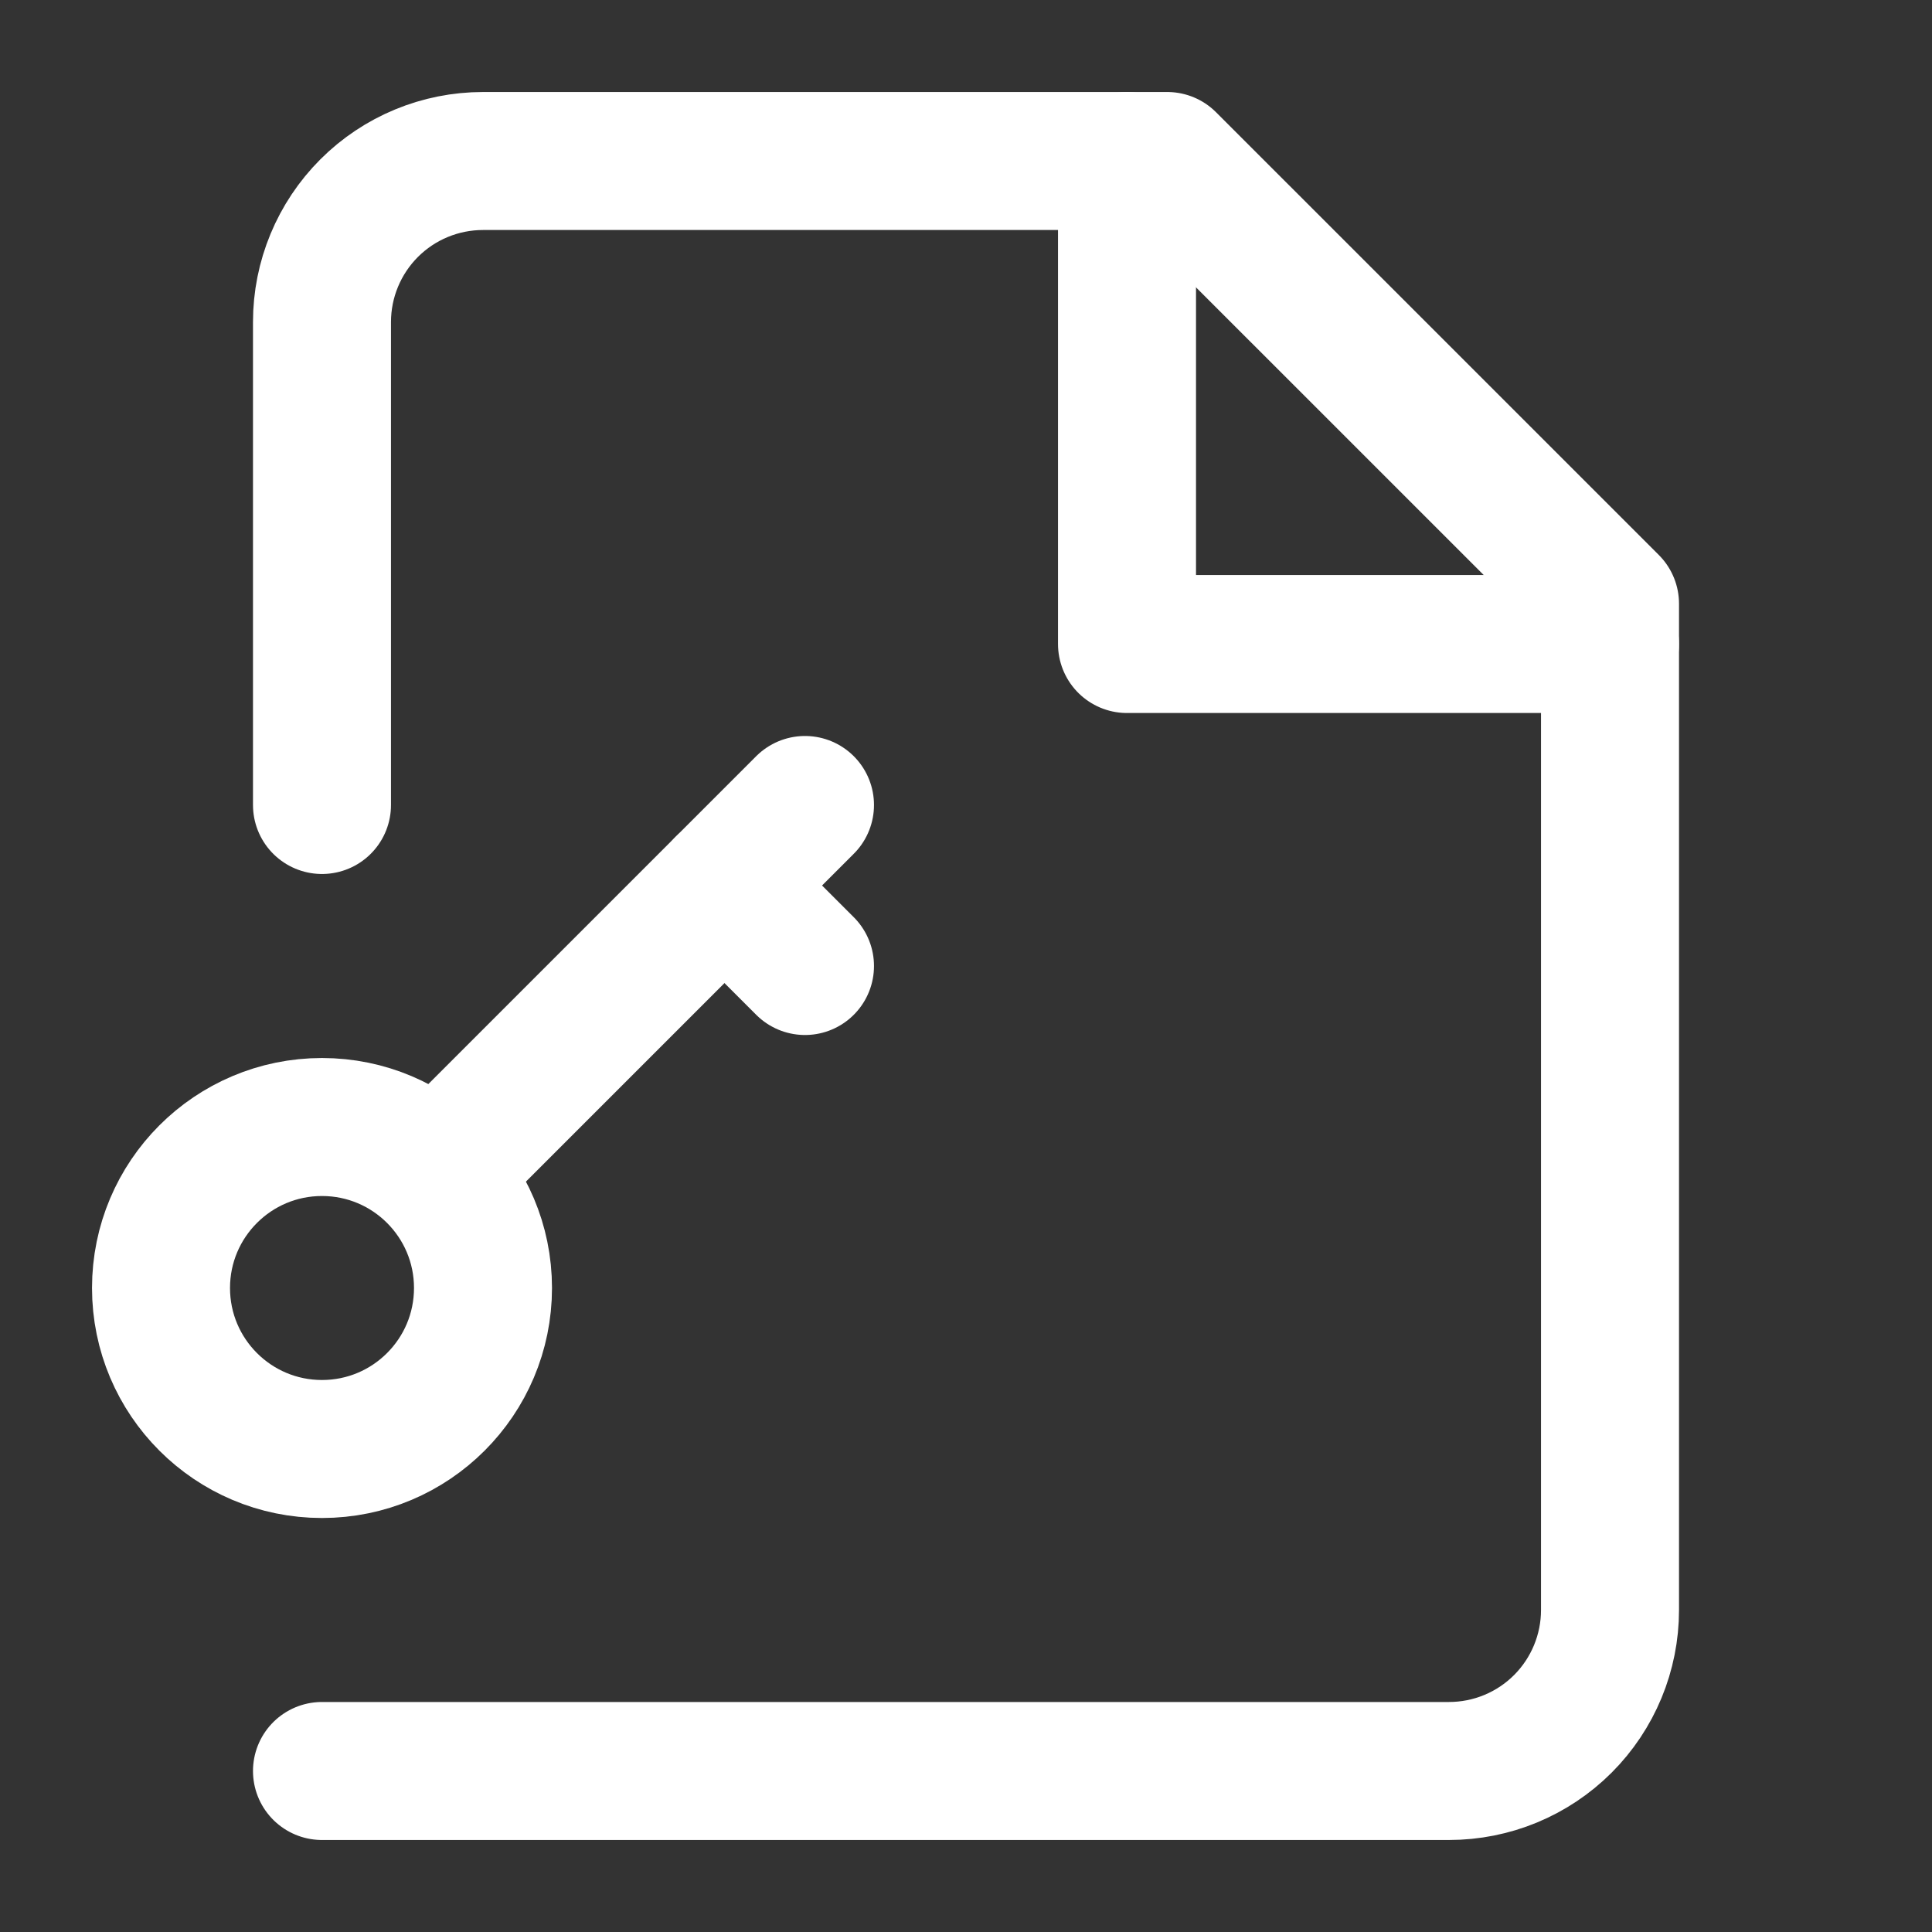 <svg xmlns="http://www.w3.org/2000/svg" width="56" height="56" viewBox="0 0 56 56" fill="none"><rect x="0" y="0" width="56" height="56" fill="#333333" stroke="none"/><path d="M9.333 23.333V9.333C9.333 8.096 9.825 6.909 10.7 6.033C11.575 5.158 12.762 4.667 14 4.667H33.833L46.667 17.5V46.667C46.667 47.904 46.175 49.091 45.3 49.967C44.425 50.842 43.238 51.333 42 51.333H9.333" stroke="white" stroke-width="4" stroke-linecap="round" stroke-linejoin="round"></path><path d="M32.667 4.667V18.667H46.667" stroke="white" stroke-width="4" stroke-linecap="round" stroke-linejoin="round"></path><path d="M9.333 42C11.911 42 14 39.911 14 37.333C14 34.756 11.911 32.667 9.333 32.667C6.756 32.667 4.667 34.756 4.667 37.333C4.667 39.911 6.756 42 9.333 42Z" stroke="white" stroke-width="4" stroke-linecap="round" stroke-linejoin="round"></path><path d="M23.333 23.333L12.833 33.833" stroke="white" stroke-width="4" stroke-linecap="round" stroke-linejoin="round"></path><path d="M21 25.667L23.333 28" stroke="white" stroke-width="4" stroke-linecap="round" stroke-linejoin="round"></path></svg>